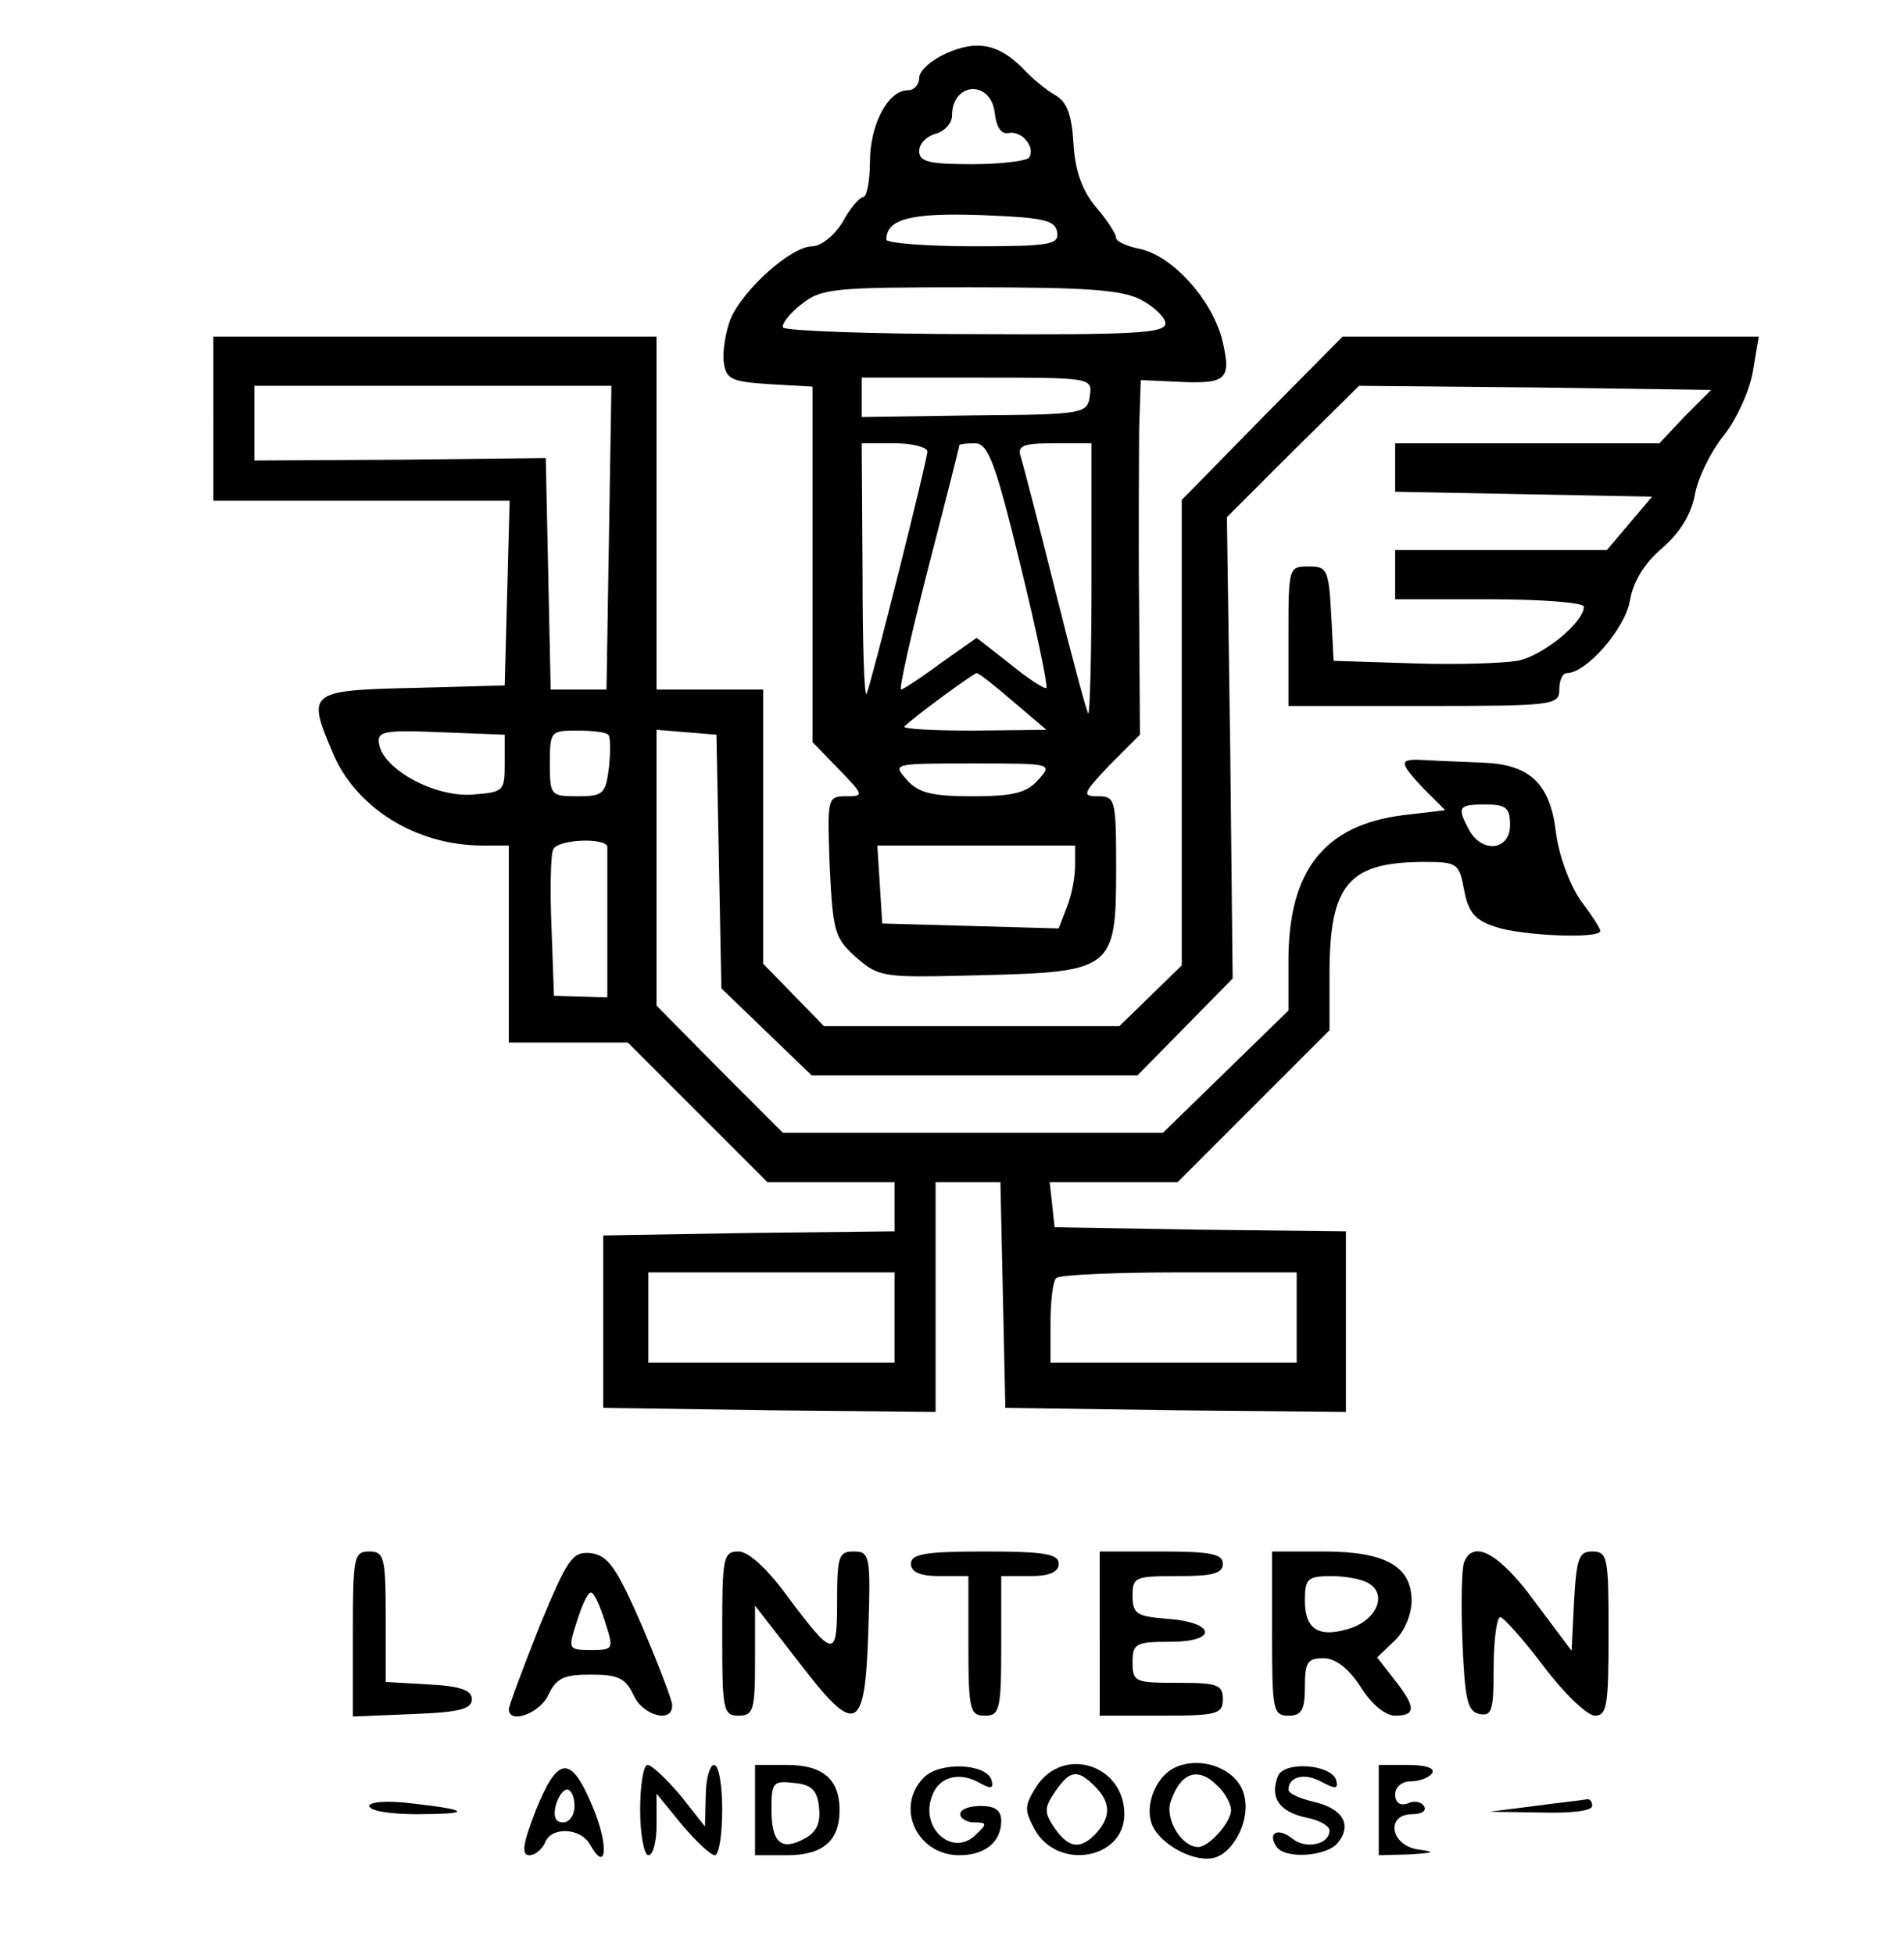 <?xml version="1.0" standalone="no"?>
<!DOCTYPE svg PUBLIC "-//W3C//DTD SVG 20010904//EN"
 "http://www.w3.org/TR/2001/REC-SVG-20010904/DTD/svg10.dtd">
<svg version="1.0" xmlns="http://www.w3.org/2000/svg"
 width="232pt" height="238pt" viewBox="0 0 232 238"
 preserveAspectRatio="xMidYMid meet">

<g transform="translate(0,238) scale(0.1,-0.1)"
fill="#000000" stroke="none">
    <path d="M1153 2315 c-18 -8 -33 -21 -33 -30 0 -8 -6 -15 -14 -15 -24 0 -46
-42 -46 -87 0 -24 -4 -43 -8 -43 -4 0 -16 -13 -25 -30 -10 -17 -27 -30 -37
-30 -26 0 -85 -53 -100 -89 -6 -16 -10 -40 -8 -53 3 -20 9 -23 56 -26 l52 -3
0 -217 0 -216 32 -33 c31 -32 31 -33 9 -33 -23 0 -23 -2 -20 -86 4 -80 6 -87
33 -111 28 -24 33 -24 151 -21 161 4 165 7 165 130 0 84 -1 88 -22 88 -20 0
-19 3 14 38 l37 37 -1 155 c-1 85 0 182 0 216 l2 61 44 -2 c61 -3 67 2 55 52
-13 49 -61 102 -101 110 -15 3 -28 9 -28 13 0 5 -11 22 -24 37 -17 20 -26 44
-28 78 -2 35 -8 51 -22 59 -11 6 -29 21 -40 33 -29 29 -55 35 -93 18z m59 -72
c2 -18 8 -27 17 -25 16 3 33 -17 25 -30 -3 -4 -34 -8 -70 -8 -52 0 -64 3 -64
16 0 9 9 18 20 21 11 3 20 13 20 22 0 41 47 44 52 4z m76 -145 c3 -16 -7 -18
-102 -18 -58 0 -106 4 -106 8 0 25 29 33 115 30 76 -3 90 -6 93 -20z m102 -83
c17 -9 30 -22 30 -29 0 -12 -39 -14 -231 -13 -126 0 -232 4 -235 8 -2 4 8 17
22 28 25 20 40 21 206 21 141 0 185 -3 208 -15z m-62 -117 c-3 -22 -7 -23
-140 -24 l-138 -2 0 24 0 24 141 0 c139 0 140 0 137 -22z m-198 -68 c0 -10
-67 -277 -74 -295 -3 -5 -5 61 -5 148 l-1 157 40 0 c22 0 40 -5 40 -10z m113
-137 c20 -81 34 -149 32 -151 -2 -2 -22 11 -44 29 l-41 32 -44 -31 c-24 -18
-46 -32 -48 -32 -3 0 12 66 33 148 21 81 38 148 38 150 1 1 9 2 19 2 16 0 25
-24 55 -147z m87 -20 c0 -91 -2 -164 -4 -162 -2 2 -20 69 -40 149 -20 80 -39
153 -42 163 -5 14 2 17 40 17 l46 0 0 -167z m-95 -148 l40 -34 -89 -1 c-49 0
-87 2 -84 5 12 12 83 64 88 65 3 0 23 -16 45 -35z m30 -95 c-14 -16 -31 -20
-80 -20 -49 0 -66 4 -80 20 -18 20 -17 20 80 20 97 0 98 0 80 -20z m45 -104
c0 -14 -4 -36 -10 -51 l-10 -26 -107 3 -108 3 -3 48 -3 47 120 0 121 0 0 -24z"/>
    <path d="M260 1870 l0 -100 180 0 181 0 -3 -112 -3 -113 -112 -3 c-127 -3
-129 -5 -98 -78 28 -68 102 -114 183 -114 l32 0 0 -120 0 -120 73 0 72 0 85
-85 85 -85 77 0 78 0 0 -30 0 -30 -177 -2 -178 -3 0 -105 0 -105 203 -3 202
-2 0 140 0 140 40 0 39 0 3 -137 3 -138 208 -3 207 -2 0 110 0 110 -177 2
-178 3 -3 28 -3 27 78 0 78 0 93 93 92 92 0 68 c0 110 23 137 116 137 40 0 42
-2 48 -34 5 -27 13 -37 38 -45 32 -11 128 -15 128 -5 0 3 -11 20 -24 37 -13
19 -26 53 -30 82 -7 61 -32 84 -90 86 -22 1 -53 2 -68 3 -34 2 -35 -1 -3 -35
l26 -26 -51 -6 c-96 -12 -140 -67 -140 -177 l0 -61 -76 -74 -77 -75 -232 0
-231 0 -77 77 -77 78 0 168 0 168 36 -3 37 -3 3 -154 3 -155 55 -53 55 -53
198 0 199 0 58 59 58 59 -3 281 -4 281 80 80 81 80 214 -2 215 -3 -32 -32 -31
-33 -161 0 -161 0 0 -30 0 -29 156 -3 157 -3 -27 -32 -28 -33 -129 0 -129 0 0
-30 0 -30 115 0 c63 0 115 -4 115 -9 0 -19 -50 -60 -81 -66 -19 -3 -77 -5
-129 -3 l-95 3 -3 58 c-3 53 -5 57 -27 57 -25 0 -25 -1 -25 -85 l0 -85 165 0
c158 0 165 1 165 20 0 11 4 20 9 20 24 0 71 54 77 88 4 24 18 46 39 64 21 18
35 40 40 64 3 20 19 53 35 73 16 20 32 55 36 79 l7 42 -254 0 -253 0 -98 -99
-98 -100 0 -283 0 -284 -38 -37 -38 -37 -180 0 -180 0 -37 38 -37 38 0 167 0
167 -65 0 -65 0 0 215 0 215 -270 0 -270 0 0 -100z m482 -145 l-3 -185 -34 0
-34 0 -3 141 -3 141 -177 -2 -178 -1 0 46 0 45 218 0 217 0 -3 -185z m-127
-275 c0 -34 -1 -35 -40 -38 -45 -3 -107 30 -113 61 -3 16 4 18 75 15 l78 -3 0
-35z m126 35 c3 -2 3 -20 1 -40 -4 -32 -7 -35 -38 -35 -33 0 -34 1 -34 40 0
39 1 40 33 40 19 0 36 -2 38 -5z m1099 -110 c0 -31 -34 -35 -50 -6 -15 28 -13
31 20 31 25 0 30 -4 30 -25z m-1100 -27 c0 -5 0 -47 0 -95 l0 -88 -32 1 -33 1
-3 83 c-2 46 -1 89 2 95 5 13 66 15 66 3z m350 -573 l0 -55 -150 0 -150 0 0
55 0 55 150 0 150 0 0 -55z m490 0 l0 -55 -150 0 -150 0 0 48 c0 27 3 52 7 55
3 4 71 7 150 7 l143 0 0 -55z"/>
    <path d="M430 390 l0 -101 73 3 c56 2 72 6 72 18 0 11 -14 16 -52 18 l-53 3 0
80 c0 72 -2 79 -20 79 -19 0 -20 -7 -20 -100z"/>
    <path d="M657 398 c-20 -51 -37 -96 -37 -100 0 -19 38 -5 48 17 10 21 19 25
52 25 33 0 42 -4 52 -25 11 -25 48 -35 47 -12 0 6 -17 50 -37 97 -31 71 -41
85 -62 88 -23 2 -28 -6 -63 -90z m80 7 c11 -34 11 -35 -17 -35 -28 0 -28 1
-17 35 6 19 13 35 17 35 4 0 11 -16 17 -35z"/>
    <path d="M880 390 c0 -93 1 -100 20 -100 18 0 20 7 20 67 l0 67 52 -67 c71
-93 82 -89 86 36 3 92 2 97 -18 97 -18 0 -20 -6 -20 -61 0 -70 -4 -69 -61 7
-24 33 -47 54 -59 54 -19 0 -20 -7 -20 -100z"/>
    <path d="M1110 475 c0 -10 11 -15 35 -15 l35 0 0 -85 c0 -78 2 -85 20 -85 18
0 20 7 20 85 l0 85 35 0 c24 0 35 5 35 15 0 12 -17 15 -90 15 -73 0 -90 -3
-90 -15z"/>
    <path d="M1340 390 l0 -100 75 0 c68 0 75 2 75 20 0 18 -7 20 -55 20 -52 0
-55 1 -55 25 0 23 4 25 46 25 59 0 55 24 -4 28 -37 3 -42 6 -42 28 0 23 3 24
55 24 42 0 55 3 55 15 0 12 -15 15 -75 15 l-75 0 0 -100z"/>
    <path d="M1550 390 c0 -93 1 -100 20 -100 16 0 20 7 20 35 0 30 3 35 23 35 14
0 30 -12 45 -35 13 -21 30 -35 42 -35 26 0 25 11 -1 44 l-21 27 21 20 c12 11
21 32 21 49 0 42 -32 60 -107 60 l-63 0 0 -100z m118 61 c22 -13 10 -43 -21
-54 -39 -13 -57 -3 -57 33 0 27 3 30 33 30 17 0 38 -4 45 -9z"/>
    <path d="M1784 477 c-3 -8 -4 -51 -2 -98 3 -70 6 -84 21 -87 15 -3 17 5 17 57
0 34 4 61 8 61 4 0 28 -27 53 -60 24 -32 52 -59 62 -60 15 0 17 11 17 100 0
93 -1 100 -20 100 -16 0 -19 -8 -22 -60 l-3 -61 -45 60 c-43 59 -75 76 -86 48z"/>
    <path d="M1432 227 c-26 -12 -40 -53 -25 -76 14 -22 51 -40 73 -34 24 7 44 47
36 76 -7 31 -51 49 -84 34z m52 -23 c9 -8 16 -22 16 -29 0 -15 -27 -45 -40
-45 -20 0 -40 33 -34 54 12 37 34 45 58 20z"/>
    <path d="M653 175 c-16 -41 -18 -55 -8 -55 7 0 15 7 19 15 7 20 43 19 55 -2
20 -36 23 -2 4 44 -27 66 -43 65 -70 -2z m47 5 c0 -11 -6 -20 -14 -20 -9 0
-12 7 -9 20 3 11 9 20 14 20 5 0 9 -9 9 -20z"/>
    <path d="M780 175 c0 -30 5 -55 10 -55 6 0 10 17 10 37 l0 38 31 -38 c17 -20
35 -37 40 -37 5 0 9 25 9 55 0 30 -4 55 -10 55 -5 0 -10 -17 -10 -37 l-1 -38
-30 38 c-17 20 -35 37 -40 37 -5 0 -9 -25 -9 -55z"/>
    <path d="M920 175 l0 -55 39 0 c43 0 64 17 64 55 0 38 -21 55 -64 55 l-39 0 0
-55z m78 3 c2 -19 -3 -30 -18 -38 -28 -15 -40 -5 -40 36 0 33 2 35 28 32 21
-2 28 -9 30 -30z"/>
    <path d="M1126 215 c-36 -36 -9 -95 43 -95 31 0 51 16 51 42 0 13 -8 18 -25
18 -14 0 -25 -4 -25 -10 0 -5 8 -10 17 -10 16 0 16 -2 2 -15 -28 -28 -69 8
-53 48 8 22 32 29 56 16 16 -9 19 -8 16 3 -7 20 -63 22 -82 3z"/>
    <path d="M1263 204 c-15 -24 -15 -29 -2 -53 28 -50 109 -36 109 19 0 60 -74
84 -107 34z m71 0 c20 -20 20 -38 0 -59 -19 -19 -33 -16 -51 11 -11 17 -10 23
3 42 18 26 27 27 48 6z"/>
    <path d="M1557 216 c-10 -26 2 -43 34 -50 16 -3 29 -10 29 -16 0 -17 -29 -23
-45 -10 -17 14 -31 8 -20 -9 9 -16 61 -13 75 4 18 22 6 42 -29 50 -17 4 -31
10 -31 15 0 16 20 21 41 9 17 -9 20 -8 17 3 -7 19 -64 23 -71 4z"/>
    <path d="M1680 175 l0 -55 38 1 c30 2 32 3 10 6 -34 5 -40 43 -7 43 11 0 18 4
14 10 -3 5 -12 7 -20 3 -9 -3 -15 1 -15 11 0 9 8 16 19 16 11 0 23 5 26 10 4
6 -8 10 -29 10 l-36 0 0 -55z"/>
    <path d="M450 180 c0 -6 26 -10 57 -10 68 0 67 5 -4 13 -31 4 -53 2 -53 -3z"/>
    <path d="M1870 180 l-55 -7 63 -1 c36 -1 62 2 62 8 0 6 -3 9 -7 8 -5 -1 -33
-4 -63 -8z"/>
</g>
</svg>
